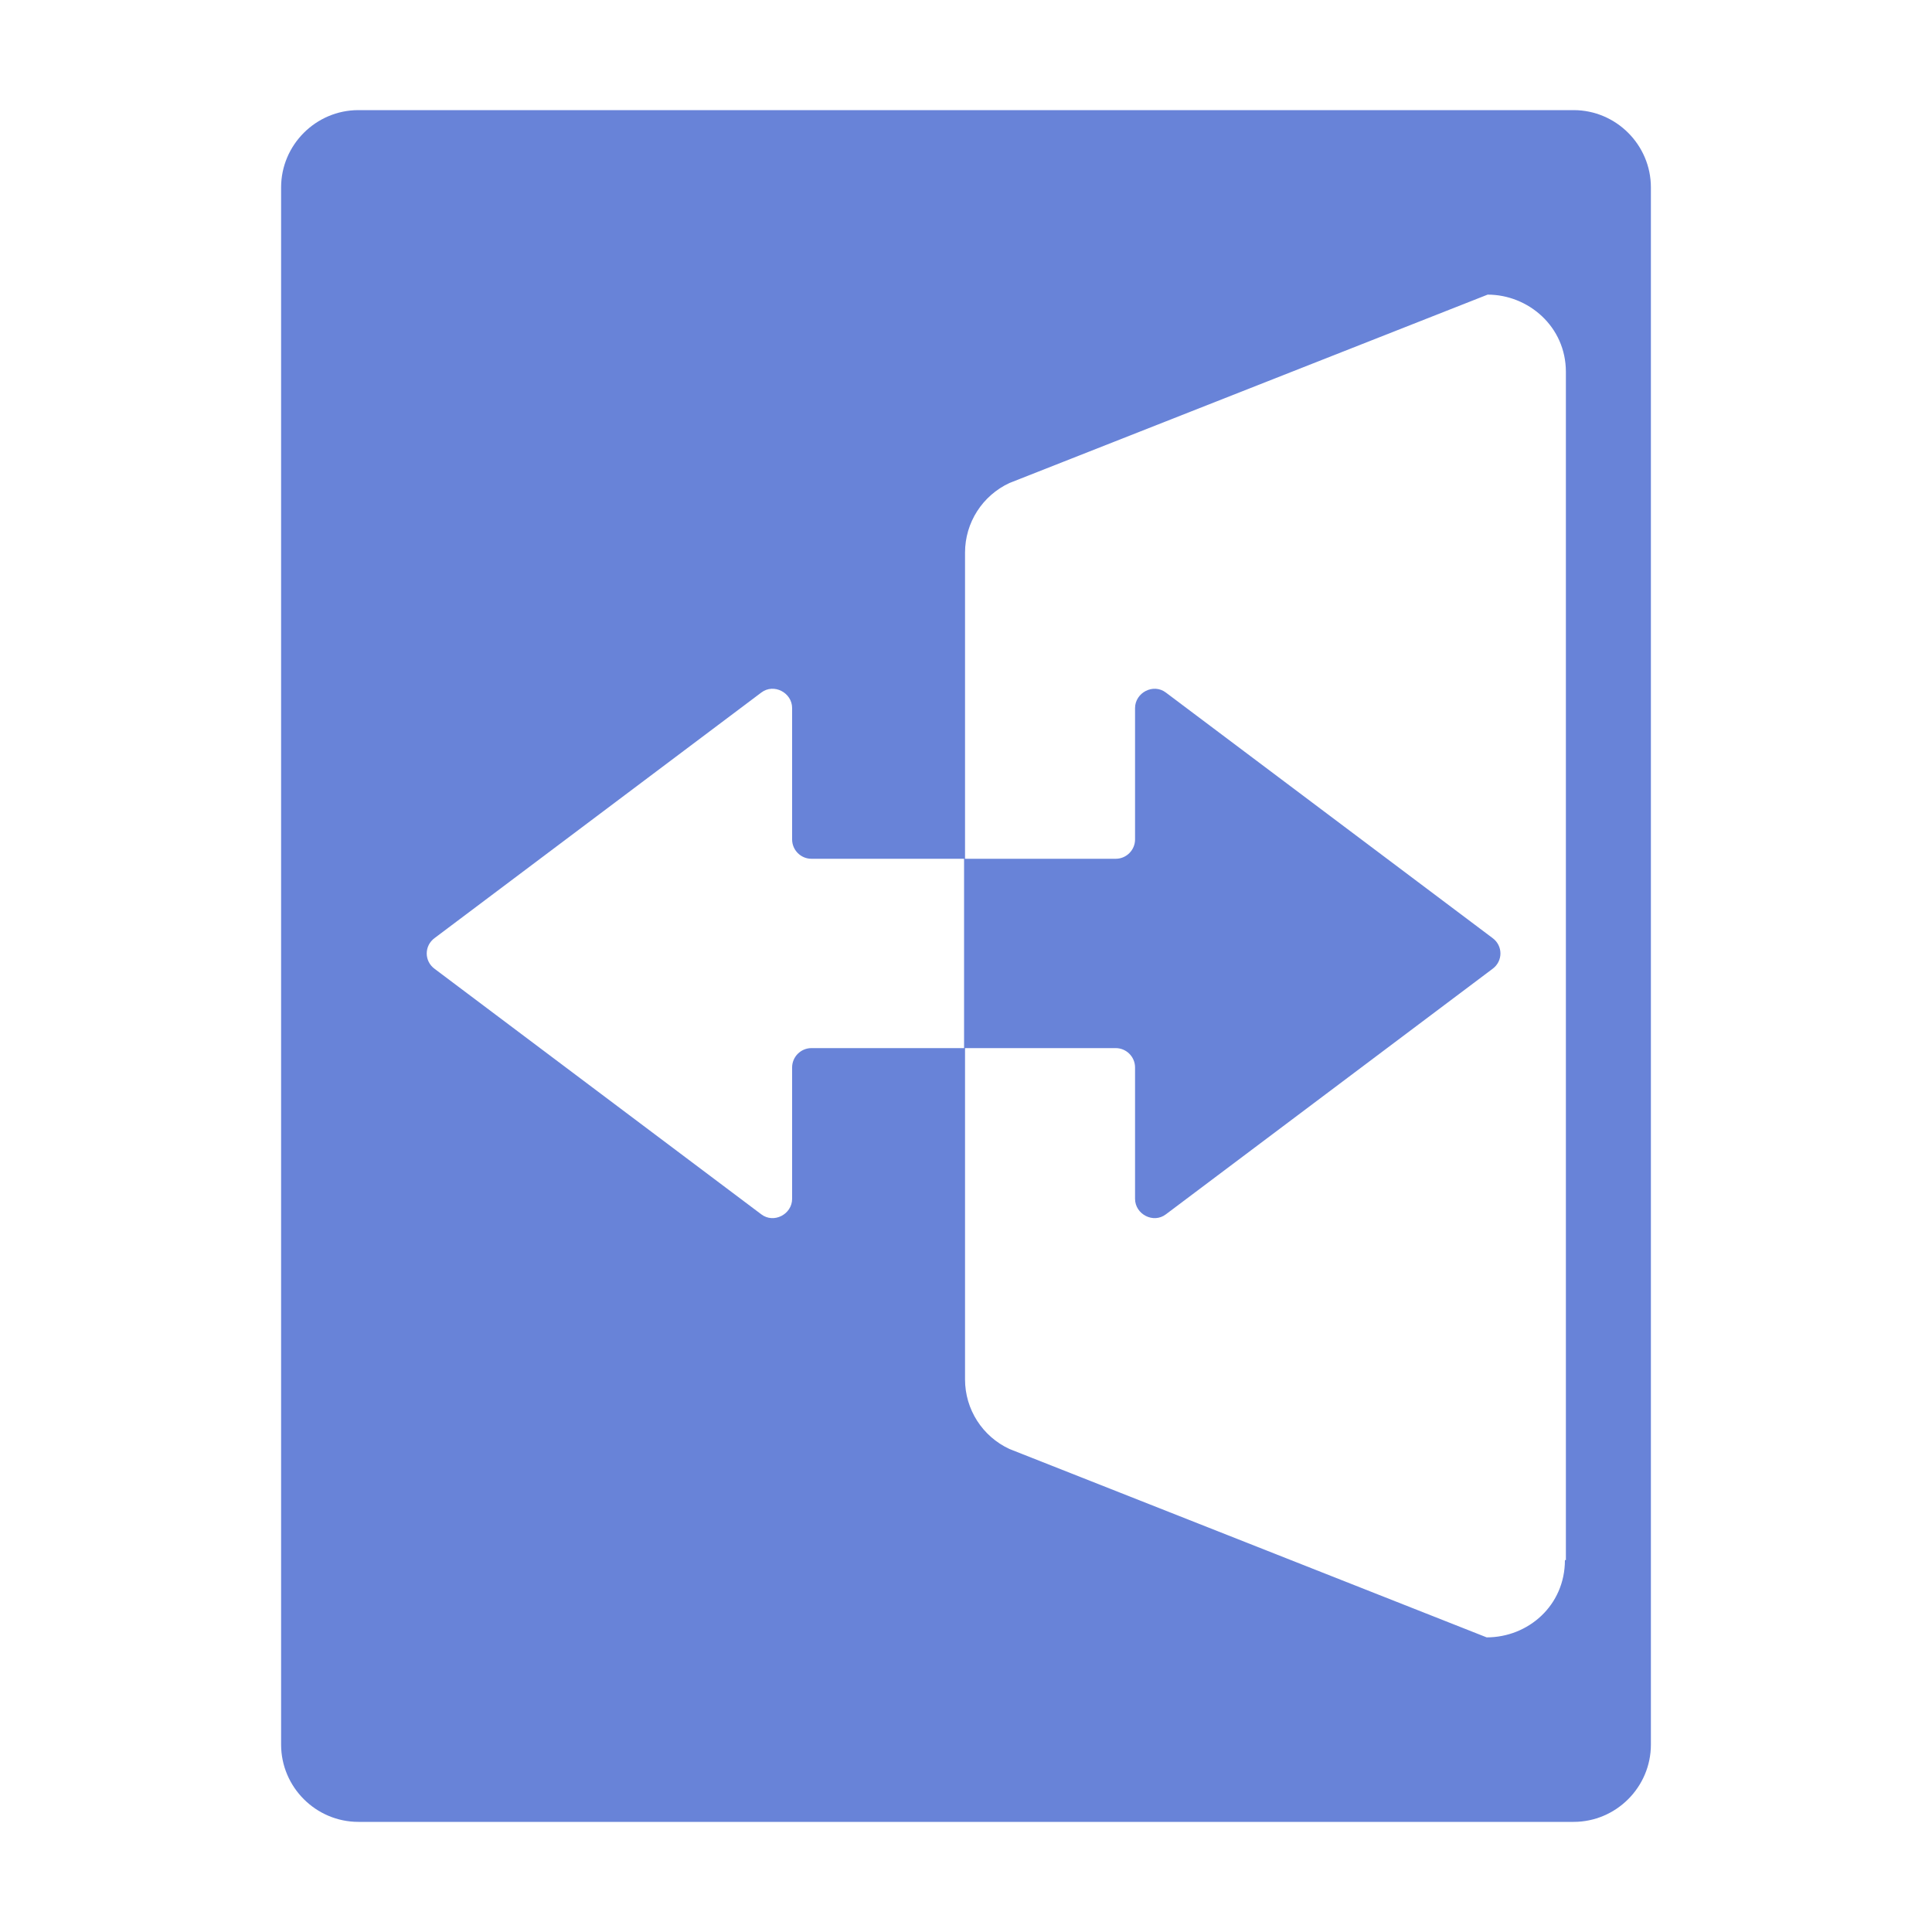 <?xml version="1.0" encoding="utf-8"?>
<!-- Generator: Adobe Illustrator 22.0.1, SVG Export Plug-In . SVG Version: 6.00 Build 0)  -->
<svg version="1.1" id="图层_1" xmlns="http://www.w3.org/2000/svg" xmlns:xlink="http://www.w3.org/1999/xlink" x="0px" y="0px"
	 viewBox="0 0 200 200" enable-background="new 0 0 200 200" xml:space="preserve">
<g id="图层_1_1_">
	<path fill="#6883D8" d="M162.9,11.4H37.1c-4.4,0-8,3.6-8,8v161.2c0,4.4,3.6,8,8,8h125.8c4.4,0,8-3.6,8-8V19.4
		C170.9,15,167.3,11.4,162.9,11.4z M84,108.5c-1.1,0-2,0.9-2,2v13.6c0,1.6-1.9,2.6-3.2,1.6L45,100.3c-1.1-0.8-1.1-2.4,0-3.2
		l33.8-25.4c1.3-1,3.2,0,3.2,1.6v13.6c0,1.1,0.9,2,2,2h15.8v19.6H84z M162,161.5c0,4.7-3.8,8-8.1,8L104.5,150
		c-2.8-1.3-4.6-4.1-4.6-7.2v-31.6v-0.1v-2.6l0,0h15.6c1.1,0,2,0.9,2,2v13.6c0,1.6,1.9,2.6,3.2,1.6l33.8-25.4c1.1-0.8,1.1-2.4,0-3.2
		l-33.8-25.4c-1.3-1-3.2,0-3.2,1.6v13.6c0,1.1-0.9,2-2,2H99.9v-0.1V57.2c0-3.1,1.8-5.9,4.6-7.2L154,30.5c4.2,0,8.1,3.3,8.1,8v123
		H162z"/>
</g>
</svg>
